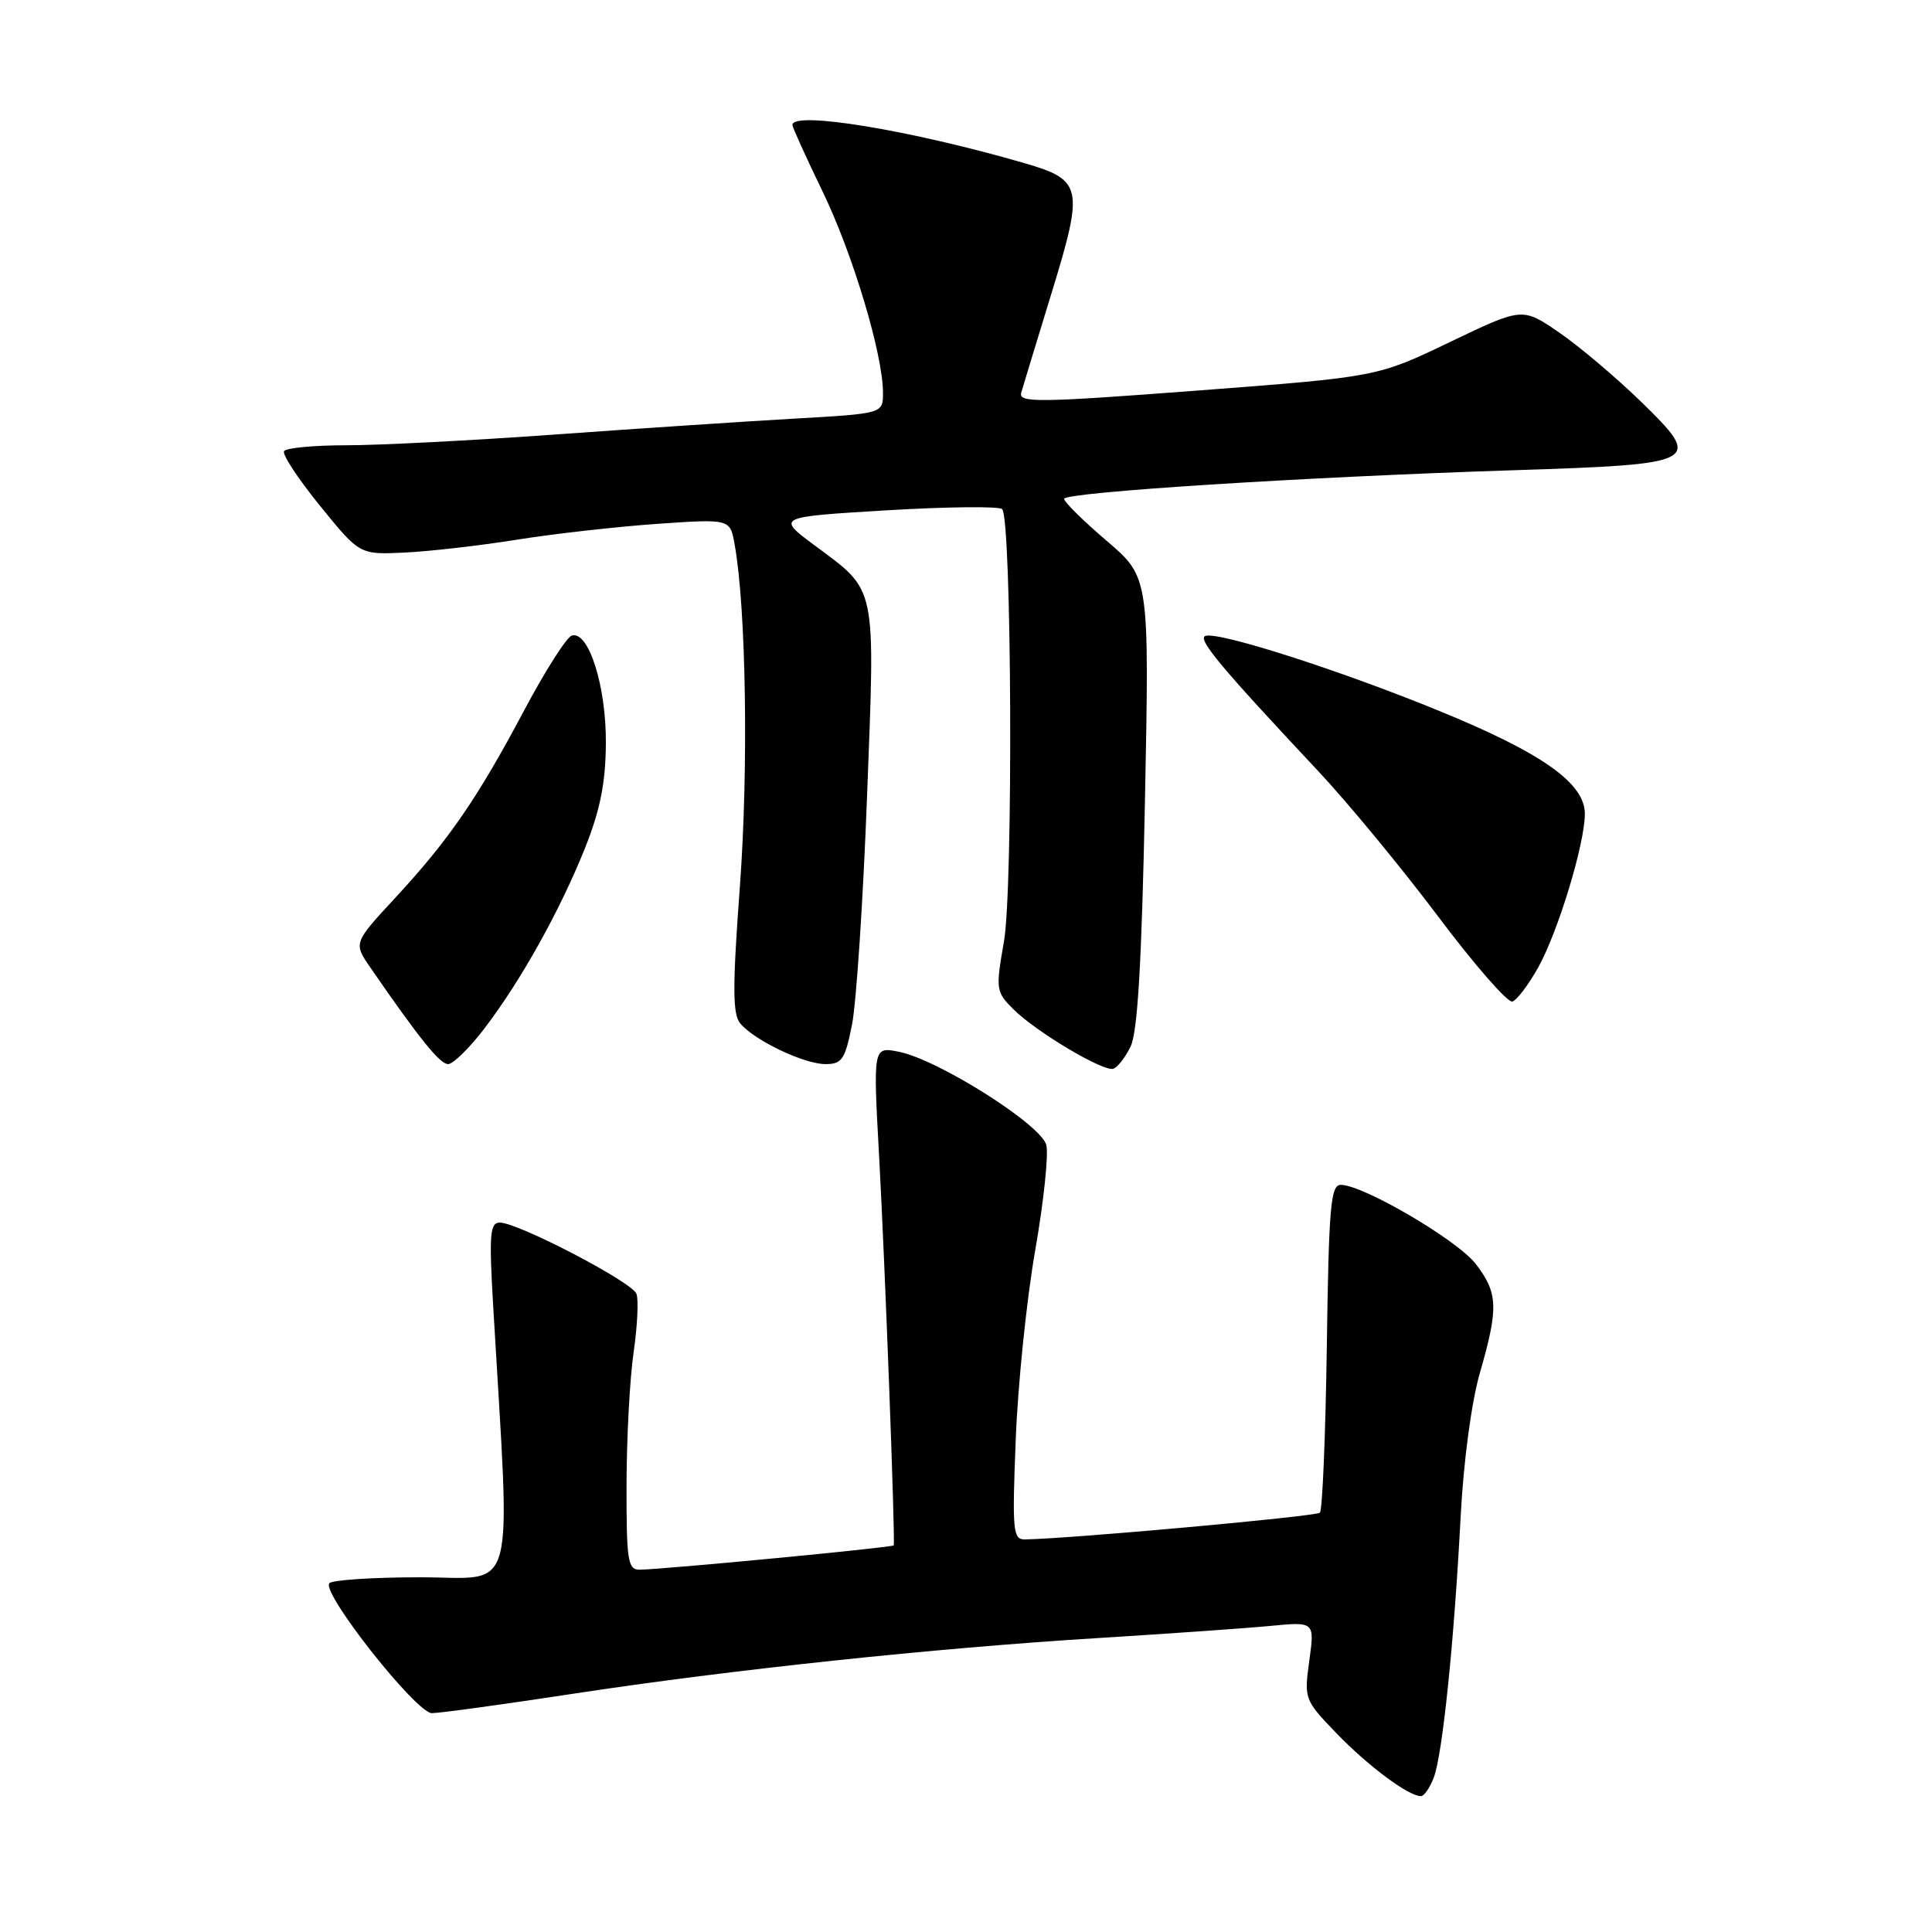 <?xml version="1.0" encoding="UTF-8" standalone="no"?>
<!DOCTYPE svg PUBLIC "-//W3C//DTD SVG 1.1//EN" "http://www.w3.org/Graphics/SVG/1.1/DTD/svg11.dtd" >
<svg xmlns="http://www.w3.org/2000/svg" xmlns:xlink="http://www.w3.org/1999/xlink" version="1.1" viewBox="0 0 256 256">
 <g >
 <path fill="currentColor"
d=" M 189.98 235.54 C 191.14 232.51 192.68 217.56 193.54 201.00 C 193.93 193.60 194.97 185.80 196.10 181.89 C 198.57 173.31 198.50 171.34 195.57 167.51 C 193.17 164.35 180.63 157.00 177.66 157.00 C 176.32 157.00 176.07 159.88 175.81 178.42 C 175.64 190.20 175.23 200.11 174.89 200.44 C 174.39 200.94 141.55 203.91 135.78 203.98 C 134.22 204.00 134.11 202.81 134.59 190.75 C 134.87 183.46 136.03 172.21 137.16 165.74 C 138.29 159.28 138.96 152.97 138.64 151.72 C 137.97 149.03 124.32 140.40 119.09 139.36 C 115.69 138.69 115.69 138.69 116.48 153.09 C 117.27 167.46 118.65 204.26 118.42 204.77 C 118.29 205.05 87.77 207.97 84.75 207.99 C 83.19 208.00 83.00 206.81 83.02 196.75 C 83.03 190.56 83.45 182.65 83.96 179.17 C 84.46 175.68 84.63 172.20 84.33 171.43 C 83.73 169.86 68.64 162.00 66.23 162.00 C 64.91 162.00 64.79 163.52 65.36 173.25 C 67.66 212.56 68.62 209.00 55.71 209.00 C 49.33 209.00 43.89 209.36 43.62 209.81 C 42.72 211.26 55.17 227.00 57.22 227.00 C 58.27 227.00 66.64 225.85 75.81 224.45 C 96.89 221.24 123.63 218.40 145.50 217.05 C 154.85 216.47 165.13 215.75 168.35 215.44 C 174.20 214.88 174.20 214.88 173.49 220.04 C 172.79 225.14 172.84 225.26 177.14 229.72 C 181.31 234.03 186.63 237.99 188.27 238.00 C 188.70 238.00 189.47 236.89 189.98 235.54 Z  M 149.81 138.67 C 150.74 136.75 151.28 127.63 151.71 106.25 C 152.30 76.50 152.30 76.50 146.65 71.67 C 143.54 69.02 141.00 66.51 141.00 66.10 C 141.00 65.23 172.76 63.20 200.52 62.31 C 225.30 61.51 225.72 61.29 217.50 53.28 C 214.20 50.06 209.30 45.92 206.61 44.07 C 201.73 40.71 201.73 40.71 192.11 45.33 C 182.50 49.94 182.50 49.94 158.69 51.75 C 137.50 53.36 134.93 53.39 135.32 52.03 C 135.56 51.19 137.39 45.18 139.38 38.69 C 143.63 24.82 143.43 23.85 135.75 21.62 C 120.67 17.24 105.00 14.66 105.00 16.56 C 105.00 16.87 106.80 20.83 108.99 25.36 C 113.01 33.66 117.00 46.97 117.00 52.06 C 117.00 54.80 117.00 54.80 105.25 55.47 C 98.79 55.84 84.56 56.78 73.63 57.57 C 62.70 58.36 50.24 59.00 45.94 59.00 C 41.64 59.00 37.90 59.35 37.64 59.78 C 37.37 60.21 39.52 63.47 42.41 67.03 C 47.66 73.50 47.66 73.50 53.58 73.22 C 56.84 73.07 63.55 72.30 68.50 71.51 C 73.45 70.72 81.83 69.78 87.12 69.41 C 96.74 68.75 96.74 68.75 97.34 72.12 C 98.86 80.56 99.19 101.70 98.05 117.29 C 97.05 130.84 97.06 134.37 98.09 135.61 C 99.96 137.86 106.54 141.00 109.39 141.00 C 111.57 141.00 111.98 140.38 112.90 135.75 C 113.47 132.86 114.37 119.25 114.89 105.50 C 115.97 77.10 116.26 78.46 107.92 72.25 C 102.88 68.50 102.88 68.50 117.48 67.62 C 125.51 67.14 132.40 67.07 132.79 67.46 C 134.06 68.72 134.27 117.65 133.03 124.74 C 131.92 131.12 131.96 131.42 134.29 133.74 C 137.24 136.69 146.13 141.99 147.50 141.62 C 148.05 141.47 149.09 140.15 149.81 138.67 Z  M 64.21 136.25 C 69.05 129.90 74.20 120.66 77.51 112.39 C 79.52 107.35 80.24 103.78 80.28 98.55 C 80.35 90.97 78.00 83.52 75.76 84.22 C 75.07 84.44 72.25 88.87 69.49 94.06 C 63.28 105.76 59.49 111.28 52.38 118.96 C 46.83 124.95 46.83 124.95 49.09 128.23 C 55.59 137.66 58.29 141.00 59.38 141.00 C 60.04 141.00 62.22 138.86 64.21 136.25 Z  M 203.82 128.19 C 206.47 123.43 210.00 111.79 210.00 107.83 C 210.00 103.76 204.31 99.75 190.56 94.14 C 177.42 88.77 161.50 83.67 159.73 84.26 C 158.60 84.63 161.73 88.38 174.62 102.12 C 178.56 106.32 185.72 114.99 190.54 121.41 C 195.35 127.82 199.79 132.91 200.40 132.71 C 201.00 132.51 202.54 130.48 203.82 128.19 Z "/>
</g>
</svg>